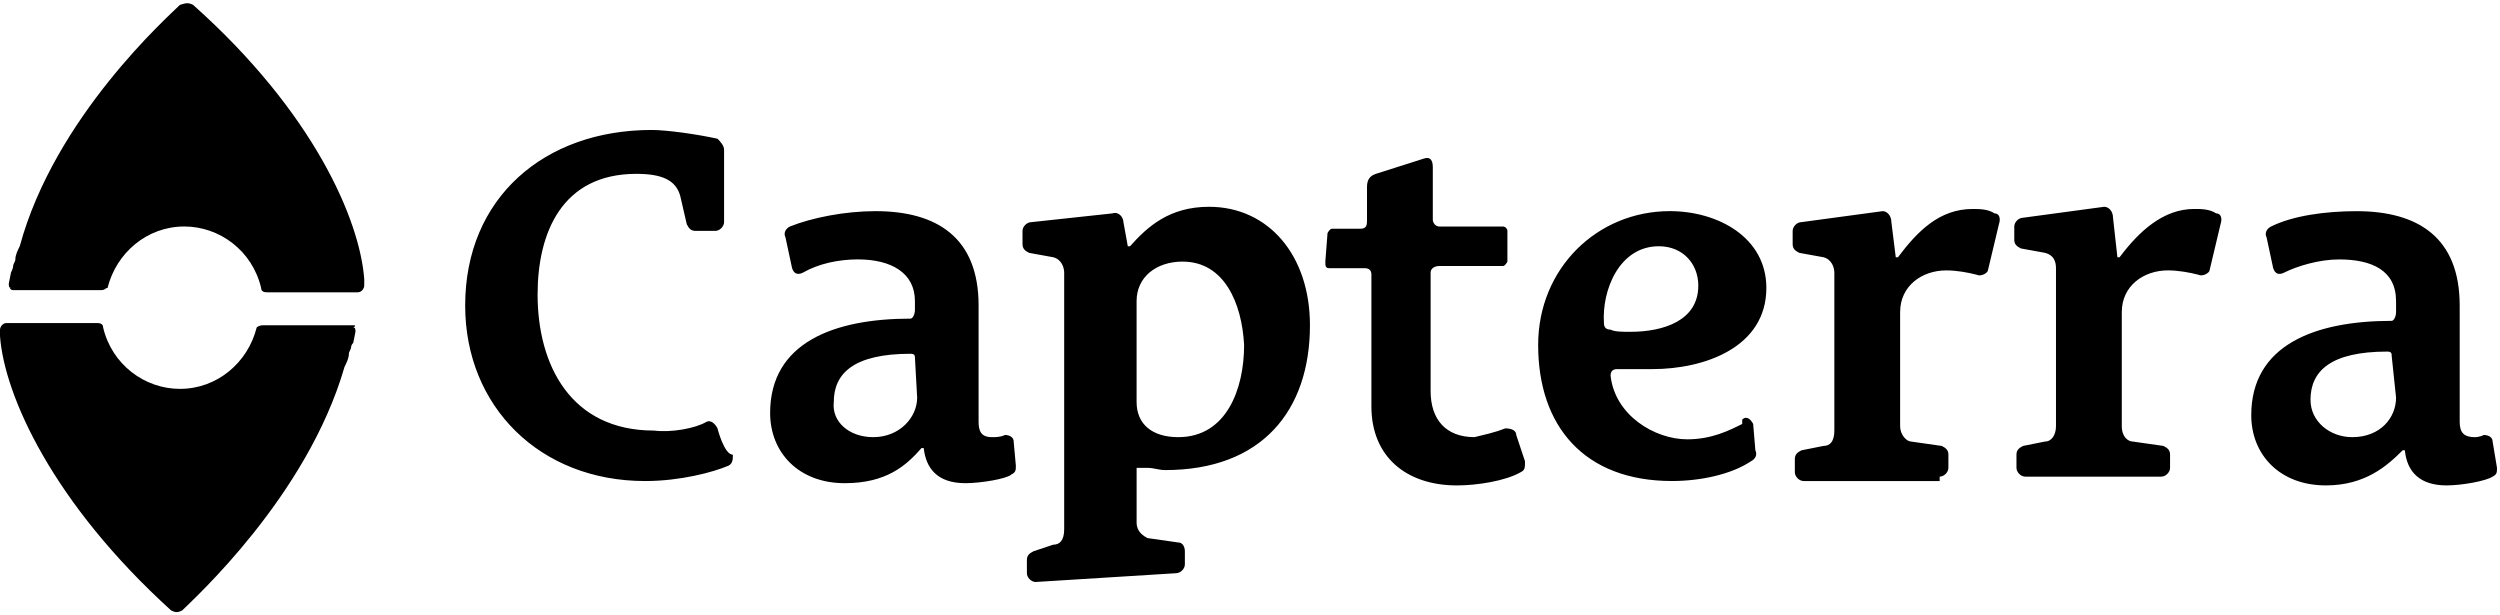 <!-- Generated by IcoMoon.io -->
<svg version="1.1" xmlns="http://www.w3.org/2000/svg" width="130" height="32" viewBox="0 0 130 32">
<title>Capterra</title>
<path d="M36.74 21.933c-0.571 0.342-1.826 0.571-2.738 0.456-4.336 0-6.047-3.423-6.047-7.074 0-3.195 1.255-6.275 5.134-6.275 1.369 0 2.054 0.342 2.282 1.141l0.342 1.483c0.114 0.228 0.228 0.342 0.456 0.342h1.027c0.228 0 0.456-0.228 0.456-0.456v-3.765c0-0.228-0.228-0.456-0.342-0.571-1.027-0.228-2.624-0.456-3.423-0.456-5.591 0-9.698 3.537-9.698 9.128 0 5.249 3.879 9.128 9.356 9.128 1.826 0 3.537-0.456 4.336-0.799 0.228-0.114 0.228-0.342 0.228-0.571-0.456 0-0.799-1.369-0.799-1.369-0.114-0.228-0.342-0.456-0.57-0.342zM45.411 22.732c-1.255 0-2.168-0.799-2.054-1.826 0-1.483 1.027-2.51 3.993-2.51 0.228 0 0.228 0.114 0.228 0.228l0.114 2.054c0 1.027-0.913 2.054-2.282 2.054zM52.713 22.96c0-0.228-0.228-0.342-0.456-0.342-0.228 0.114-0.456 0.114-0.685 0.114-0.571 0-0.685-0.342-0.685-0.799v-6.047c0-3.537-2.168-4.906-5.363-4.906-1.597 0-3.309 0.342-4.45 0.799-0.228 0.114-0.342 0.342-0.228 0.57l0.342 1.597c0.114 0.342 0.342 0.342 0.57 0.228 0.799-0.456 1.826-0.685 2.852-0.685 1.711 0 2.966 0.685 2.966 2.168v0.456c0 0.228-0.114 0.456-0.228 0.456-3.993 0-7.302 1.255-7.302 4.906 0 2.054 1.483 3.651 3.879 3.651 2.168 0 3.195-0.913 3.993-1.826h0.114c0.114 1.027 0.685 1.826 2.168 1.826 0.799 0 2.168-0.228 2.396-0.456 0.228-0.114 0.228-0.228 0.228-0.456l-0.114-1.255zM61.499 13.604c2.168 0 3.081 2.168 3.195 4.336 0 2.282-0.913 4.792-3.423 4.792-1.369 0-2.168-0.685-2.168-1.826v-5.249c0-1.255 1.027-2.054 2.396-2.054zM61.157 29.806c0.228 0 0.456-0.228 0.456-0.456v-0.685c0-0.228-0.114-0.456-0.342-0.456l-1.597-0.228c-0.228-0.114-0.57-0.342-0.57-0.799v-2.852c0.114 0 0.342 0 0.57 0 0.342 0 0.57 0.114 0.913 0.114 5.020 0 7.53-3.081 7.53-7.53 0-3.651-2.168-6.161-5.249-6.161-2.054 0-3.195 1.027-4.108 2.054h-0.114l-0.228-1.255c0-0.228-0.228-0.571-0.57-0.456l-4.222 0.456c-0.228 0-0.456 0.228-0.456 0.456v0.685c0 0.228 0.114 0.342 0.342 0.456l1.255 0.228c0.456 0.114 0.57 0.57 0.57 0.799v13.349c0 0.57-0.228 0.799-0.57 0.799l-1.027 0.342c-0.228 0.114-0.342 0.228-0.342 0.456v0.685c0 0.228 0.228 0.456 0.456 0.456l7.302-0.456zM78.271 22.275c-0.571 0.228-1.141 0.342-1.597 0.456-1.483 0-2.282-0.913-2.282-2.396v-6.161c0-0.228 0.228-0.342 0.456-0.342h3.309c0.114 0 0.228-0.228 0.228-0.228v-1.597c0-0.114-0.114-0.228-0.228-0.228h-3.309c-0.228 0-0.342-0.228-0.342-0.342v-2.738c0-0.342-0.114-0.57-0.456-0.456l-2.51 0.799c-0.342 0.114-0.456 0.342-0.456 0.685v1.711c0 0.228 0 0.456-0.342 0.456h-1.483c-0.114 0-0.228 0.228-0.228 0.228l-0.114 1.483c0 0.228 0 0.342 0.228 0.342h1.826c0.228 0 0.342 0.114 0.342 0.342v6.846c0 2.624 1.826 4.107 4.45 4.107 1.027 0 2.51-0.228 3.309-0.685 0.228-0.114 0.228-0.228 0.228-0.57l-0.456-1.369c0-0.228-0.228-0.342-0.57-0.342zM88.312 14.859c0-1.141-0.799-2.054-2.054-2.054-2.054 0-2.967 2.282-2.853 3.993 0 0.228 0.114 0.342 0.342 0.342 0.228 0.114 0.571 0.114 1.027 0.114 1.711 0 3.537-0.571 3.537-2.396zM90.594 21.819c0.228-0.228 0.457 0 0.571 0.228l0.114 1.369c0.114 0.228 0 0.456-0.228 0.57-1.027 0.685-2.624 1.027-4.107 1.027-4.564 0-6.96-2.852-6.96-7.074 0-3.993 3.081-6.96 6.846-6.96 2.51 0 5.021 1.369 5.021 3.993 0 3.081-3.195 4.222-5.933 4.222-0.342 0-0.685 0-1.027 0s-0.571 0-0.799 0c-0.228 0-0.342 0.114-0.342 0.342 0.228 2.054 2.282 3.309 3.993 3.309 1.255 0 2.168-0.456 2.852-0.799 0-0.228 0-0.228 0-0.228zM100.863 24.786v0.228h-7.075c-0.228 0-0.456-0.228-0.456-0.456v-0.685c0-0.228 0.114-0.342 0.342-0.456l1.142-0.228c0.342 0 0.57-0.228 0.57-0.799v-8.215c0-0.228-0.114-0.685-0.57-0.799l-1.256-0.228c-0.227-0.114-0.342-0.228-0.342-0.456v-0.685c0-0.228 0.228-0.456 0.456-0.456l4.222-0.571c0.228 0 0.456 0.228 0.456 0.571l0.228 1.826h0.114c1.027-1.369 2.168-2.51 3.88-2.51 0.342 0 0.798 0 1.141 0.228 0.228 0 0.343 0.228 0.228 0.57l-0.571 2.396c0 0.114-0.343 0.342-0.571 0.228-0.456-0.114-1.027-0.228-1.597-0.228-1.256 0-2.397 0.799-2.397 2.168v5.933c0 0.456 0.343 0.799 0.571 0.799l1.597 0.228c0.228 0.114 0.342 0.228 0.342 0.456v0.685c0 0.228-0.227 0.456-0.456 0.456zM112.843 24.329v-0.685c0-0.228-0.114-0.342-0.343-0.456l-1.597-0.228c-0.228 0-0.57-0.228-0.57-0.799v-5.933c0-1.369 1.141-2.168 2.396-2.168 0.571 0 1.141 0.114 1.597 0.228 0.228 0.114 0.571-0.114 0.571-0.228l0.57-2.396c0.114-0.342 0-0.57-0.228-0.57-0.342-0.228-0.798-0.228-1.141-0.228-1.597 0-2.852 1.141-3.879 2.51h-0.114l-0.228-2.054c0-0.342-0.228-0.57-0.457-0.57l-4.221 0.57c-0.228 0-0.457 0.228-0.457 0.456v0.685c0 0.228 0.114 0.342 0.343 0.456l1.255 0.228c0.457 0.114 0.571 0.456 0.571 0.799v8.215c0 0.456-0.228 0.799-0.571 0.799l-1.141 0.228c-0.228 0.114-0.343 0.228-0.343 0.456v0.685c0 0.228 0.228 0.456 0.457 0.456h7.074c0.228 0 0.457-0.228 0.457-0.456zM124.595 20.678l-0.227-2.168c0-0.114 0-0.228-0.228-0.228-2.966 0-3.994 1.027-3.994 2.51 0 1.141 1.027 1.94 2.168 1.94 1.483 0 2.281-1.027 2.281-2.054zM129.159 22.618c0.228 0 0.457 0.114 0.457 0.342l0.228 1.369c0 0.228 0 0.342-0.228 0.456-0.343 0.228-1.597 0.456-2.396 0.456-1.369 0-2.054-0.685-2.168-1.826h-0.114c-0.798 0.799-1.94 1.826-3.993 1.826-2.397 0-3.88-1.597-3.88-3.651 0-3.651 3.309-4.906 7.303-4.906 0.113 0 0.227-0.228 0.227-0.456v-0.57c0-1.597-1.255-2.168-2.966-2.168-1.027 0-2.167 0.342-2.852 0.685-0.228 0.114-0.457 0.114-0.571-0.228l-0.342-1.597c-0.114-0.228 0-0.456 0.228-0.57 1.141-0.57 2.852-0.799 4.45-0.799 3.195 0 5.362 1.369 5.362 4.906v6.047c0 0.571 0.228 0.799 0.799 0.799 0 0 0.228 0 0.456-0.114z"></path>
<path d="M5.249 15.087h-4.564c-0.114 0-0.228-0.114-0.114-0.114-0.114 0-0.114-0.114-0.114-0.228l0.114-0.571c0.114-0.228 0.114-0.342 0.114-0.342 0-0.114 0.114-0.228 0.114-0.342 0-0.228 0.114-0.456 0.228-0.685 1.826-6.732 7.759-11.98 8.329-12.551 0.342-0.114 0.456-0.114 0.685 0 6.275 5.591 8.671 11.182 8.9 14.262v0.342c0 0.114-0.114 0.342-0.342 0.342h-4.678c-0.114 0-0.342 0-0.342-0.228-0.456-1.94-2.168-3.195-3.993-3.195-1.94 0-3.537 1.369-3.993 3.195-0.114 0-0.114 0.114-0.342 0.114zM13.692 16.913h4.678c0 0 0.228 0 0 0.114 0.114 0 0.114 0.114 0.114 0.228l-0.114 0.57c-0.114 0.114-0.114 0.228-0.114 0.228 0 0.114-0.114 0.228-0.114 0.342 0 0.228-0.114 0.456-0.228 0.685-1.94 6.732-7.873 12.094-8.443 12.665-0.228 0.114-0.342 0.114-0.571 0-6.161-5.591-8.671-11.182-8.9-14.262v-0.342c0-0.114 0.114-0.342 0.342-0.342h4.678c0.114 0 0.342 0 0.342 0.228 0.456 1.94 2.168 3.195 3.993 3.195 1.94 0 3.537-1.369 3.993-3.195 0 0 0.114-0.114 0.342-0.114z"></path>
</svg>
